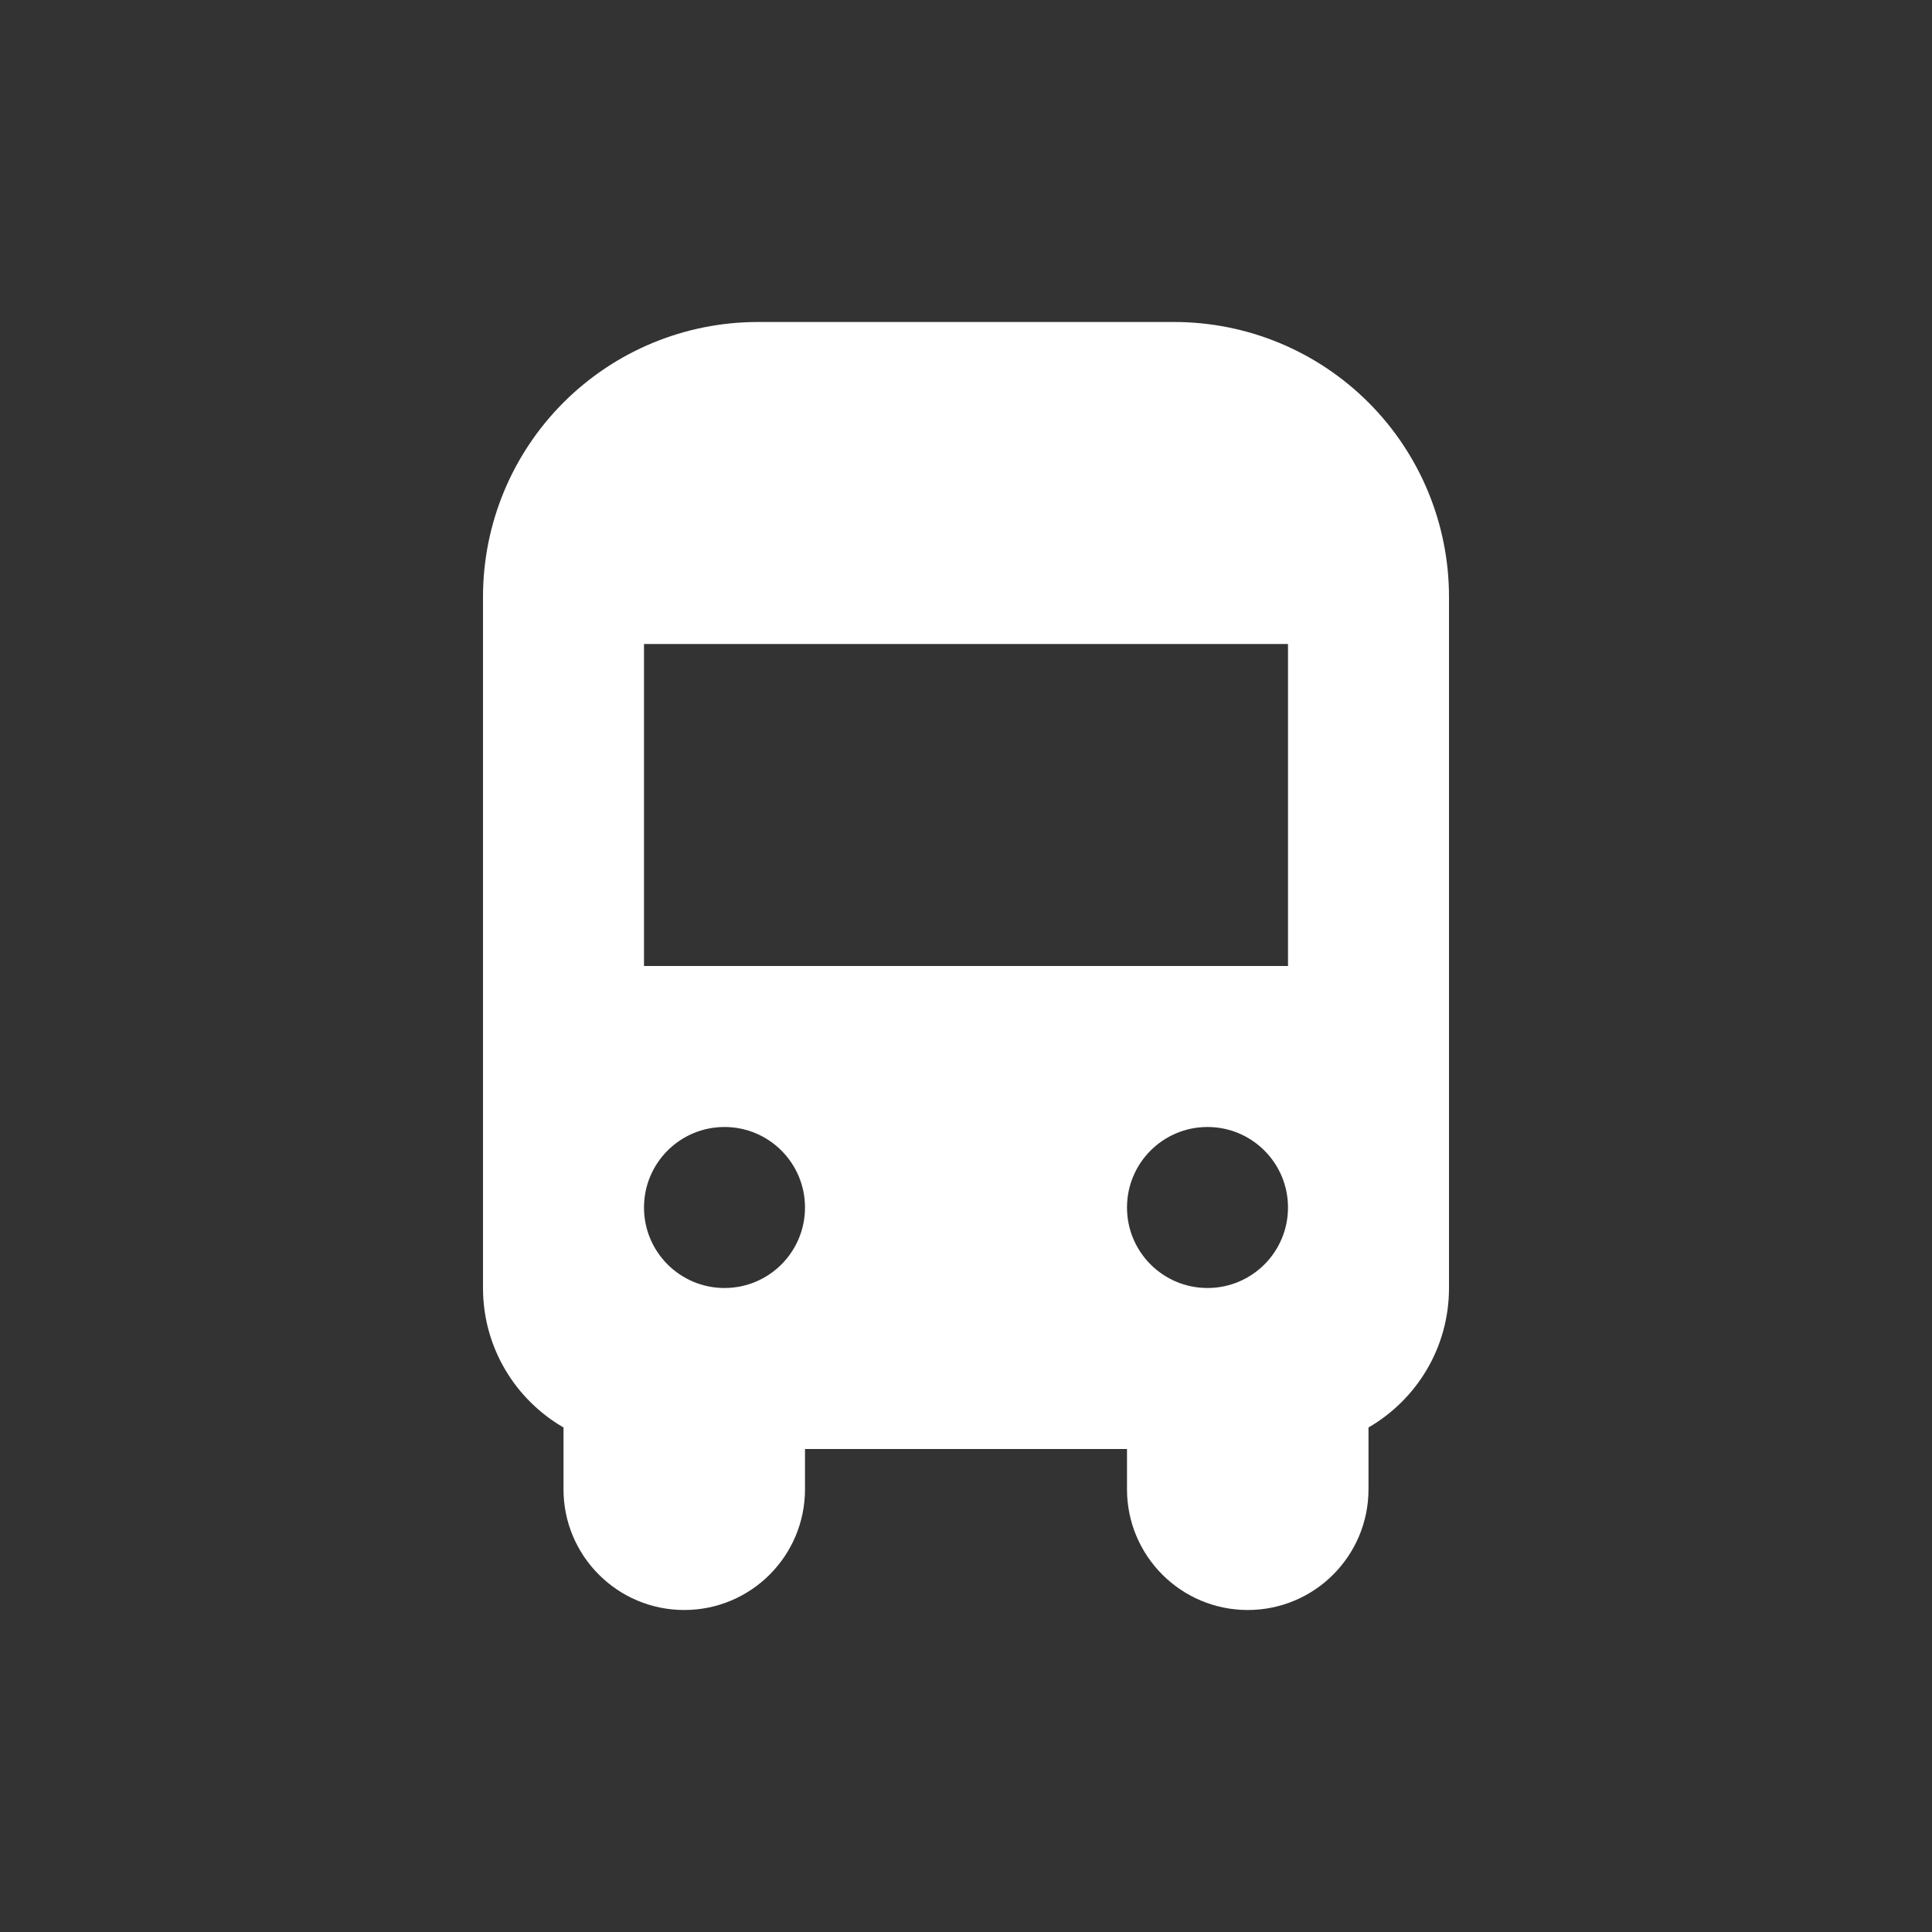 <svg width="48" height="48" viewBox="0 0 48 48" fill="none" xmlns="http://www.w3.org/2000/svg">
<rect x="0" y="0" width="48" height="48" fill="#333333" stroke="none"/>
<path fill-rule="evenodd" clip-rule="evenodd" d="M18.828 8C17.017 8 15.281 8.719 14 10C12.719 11.281 12 13.017 12 14.828V32C12 33.481 12.804 34.773 14 35.465V37C14 38.657 15.343 40 17 40C18.657 40 20 38.657 20 37V36H28V37C28 38.657 29.343 40 31 40C32.657 40 34 38.657 34 37V35.465C35.196 34.773 36 33.481 36 32V14.828C36 13.017 35.281 11.281 34 10C32.719 8.719 30.983 8 29.172 8H18.828ZM32 16H16V24H32V16ZM18 32C19.105 32 20 31.105 20 30C20 28.895 19.105 28 18 28C16.895 28 16 28.895 16 30C16 31.105 16.895 32 18 32ZM32 30C32 31.105 31.105 32 30 32C28.895 32 28 31.105 28 30C28 28.895 28.895 28 30 28C31.105 28 32 28.895 32 30Z" fill="white"/>
</svg>
